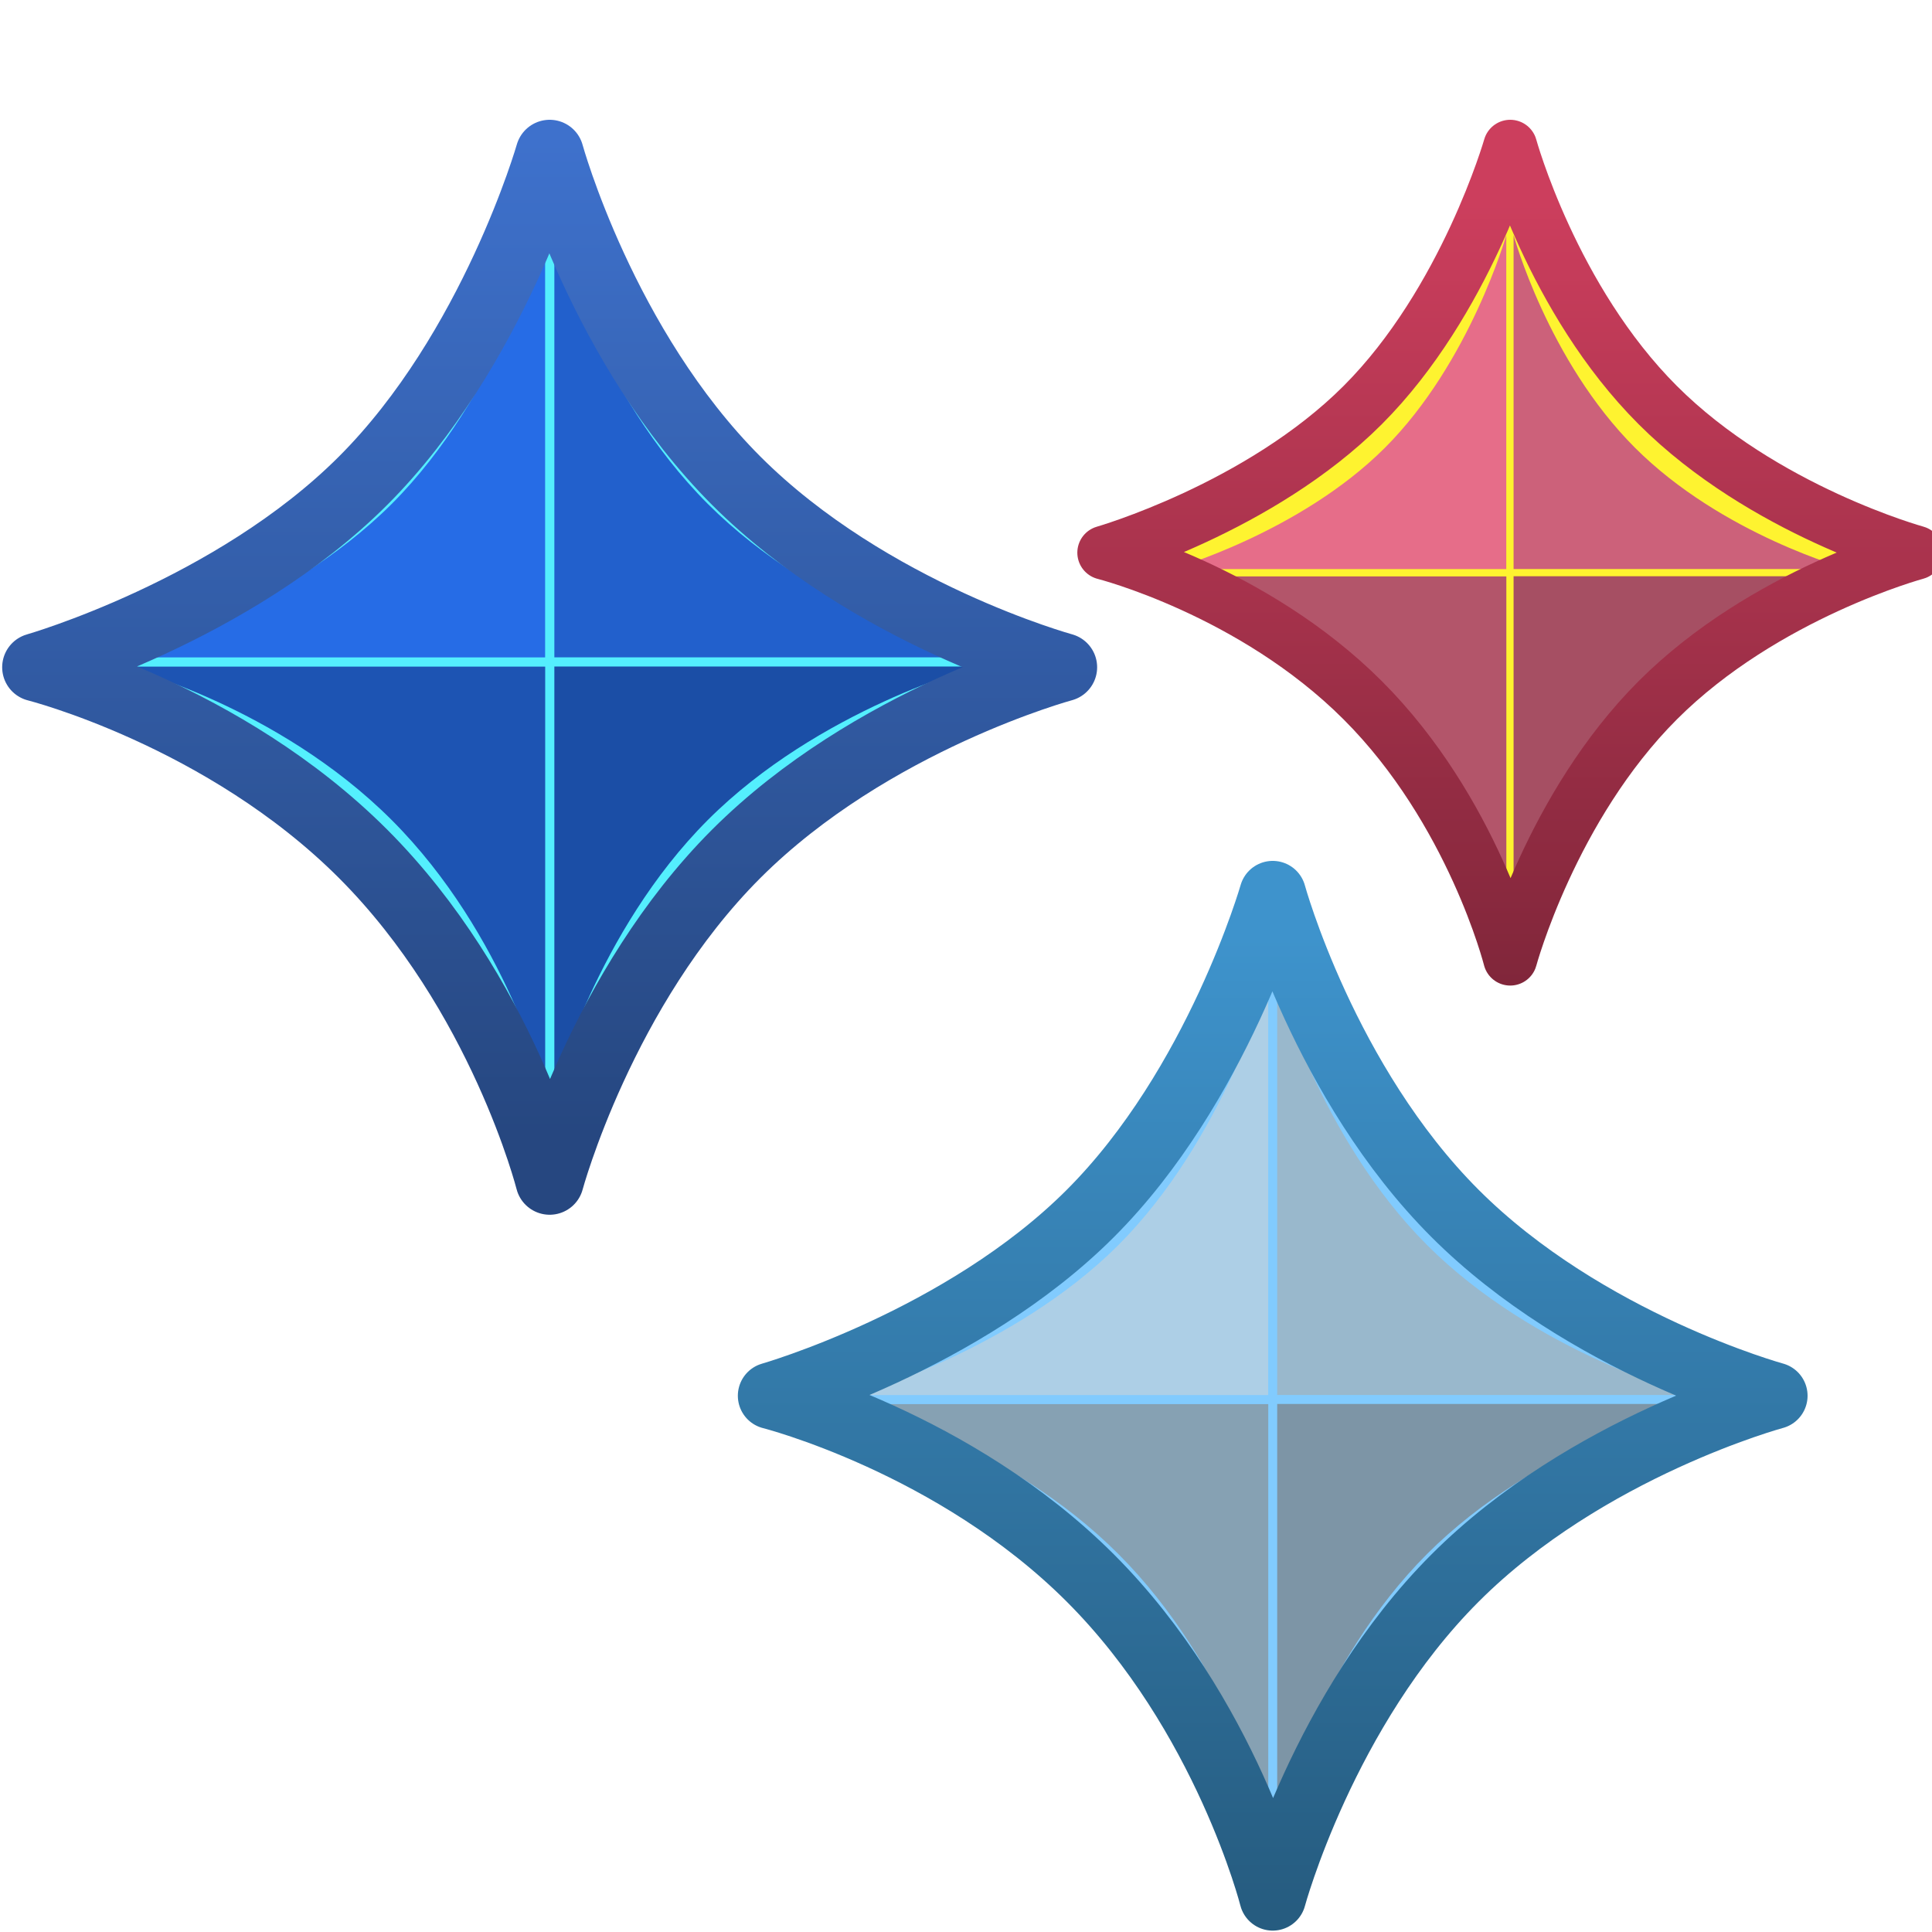 <?xml version="1.0" encoding="UTF-8" standalone="no"?>
<!-- Created with Inkscape (http://www.inkscape.org/) -->

<svg
   xmlns:dc="http://purl.org/dc/elements/1.1/"
   xmlns:cc="http://creativecommons.org/ns#"
   xmlns:rdf="http://www.w3.org/1999/02/22-rdf-syntax-ns#"
   xmlns:svg="http://www.w3.org/2000/svg"
   xmlns="http://www.w3.org/2000/svg"
   xmlns:xlink="http://www.w3.org/1999/xlink"
   xmlns:sodipodi="http://sodipodi.sourceforge.net/DTD/sodipodi-0.dtd"
   xmlns:inkscape="http://www.inkscape.org/namespaces/inkscape"
   width="16"
   height="16"
   id="svg2"
   version="1.1"
   inkscape:version="0.48.4 r9939"
   sodipodi:docname="star.svg">
  <defs
     id="defs4">
    <filter
       color-interpolation-filters="sRGB"
       inkscape:collect="always"
       id="filter7474-3-2-7-1">
      <feGaussianBlur
         inkscape:collect="always"
         stdDeviation="0.115"
         id="feGaussianBlur7476-5-5-6-7" />
    </filter>
    <filter
       color-interpolation-filters="sRGB"
       inkscape:collect="always"
       id="filter7486-6-6-5-4">
      <feGaussianBlur
         inkscape:collect="always"
         stdDeviation="0.115"
         id="feGaussianBlur7488-95-0-1-0" />
    </filter>
    <filter
       color-interpolation-filters="sRGB"
       inkscape:collect="always"
       id="filter7478-9-8-2-9">
      <feGaussianBlur
         inkscape:collect="always"
         stdDeviation="0.115"
         id="feGaussianBlur7480-8-8-9-4" />
    </filter>
    <filter
       color-interpolation-filters="sRGB"
       inkscape:collect="always"
       id="filter7482-8-1-5-8">
      <feGaussianBlur
         inkscape:collect="always"
         stdDeviation="0.115"
         id="feGaussianBlur7484-3-5-6-8" />
    </filter>
    <linearGradient
       inkscape:collect="always"
       id="linearGradient7272-66-4-5-5-5-2">
      <stop
         style="stop-color:#264780;stop-opacity:1"
         offset="0"
         id="stop7274-6-0-1-7-4-3" />
      <stop
         style="stop-color:#3e71cc;stop-opacity:1"
         offset="1"
         id="stop7276-66-6-3-9-1-2" />
    </linearGradient>
    <linearGradient
       y2="1023.257"
       x2="-15.946"
       y1="1037.466"
       x1="-15.946"
       gradientTransform="matrix(0.956,0,0,0.956,-0.72,45.488)"
       gradientUnits="userSpaceOnUse"
       id="linearGradient5426"
       xlink:href="#linearGradient7272-66-4-5-5-5-2"
       inkscape:collect="always" />
    <filter
       color-interpolation-filters="sRGB"
       inkscape:collect="always"
       id="filter7474-3-2-7-1-9">
      <feGaussianBlur
         inkscape:collect="always"
         stdDeviation="0.115"
         id="feGaussianBlur7476-5-5-6-7-2" />
    </filter>
    <filter
       color-interpolation-filters="sRGB"
       inkscape:collect="always"
       id="filter7486-6-6-5-4-7">
      <feGaussianBlur
         inkscape:collect="always"
         stdDeviation="0.115"
         id="feGaussianBlur7488-95-0-1-0-9" />
    </filter>
    <filter
       color-interpolation-filters="sRGB"
       inkscape:collect="always"
       id="filter7478-9-8-2-9-5">
      <feGaussianBlur
         inkscape:collect="always"
         stdDeviation="0.115"
         id="feGaussianBlur7480-8-8-9-4-4" />
    </filter>
    <filter
       color-interpolation-filters="sRGB"
       inkscape:collect="always"
       id="filter7482-8-1-5-8-3">
      <feGaussianBlur
         inkscape:collect="always"
         stdDeviation="0.115"
         id="feGaussianBlur7484-3-5-6-8-1" />
    </filter>
    <linearGradient
       inkscape:collect="always"
       id="linearGradient7272-66-4-5-5-5-2-3">
      <stop
         style="stop-color:#80263a;stop-opacity:1"
         offset="0"
         id="stop7274-6-0-1-7-4-3-3" />
      <stop
         style="stop-color:#cc3e5d;stop-opacity:1"
         offset="1"
         id="stop7276-66-6-3-9-1-2-4" />
    </linearGradient>
    <linearGradient
       y2="1023.257"
       x2="-15.946"
       y1="1037.466"
       x1="-15.946"
       gradientTransform="matrix(0.956,0,0,0.956,-0.72,45.488)"
       gradientUnits="userSpaceOnUse"
       id="linearGradient6298"
       xlink:href="#linearGradient7272-66-4-5-5-5-2-3"
       inkscape:collect="always" />
    <filter
       color-interpolation-filters="sRGB"
       inkscape:collect="always"
       id="filter7474-3-2-7-1-9-7">
      <feGaussianBlur
         inkscape:collect="always"
         stdDeviation="0.115"
         id="feGaussianBlur7476-5-5-6-7-2-7" />
    </filter>
    <filter
       color-interpolation-filters="sRGB"
       inkscape:collect="always"
       id="filter7486-6-6-5-4-7-9">
      <feGaussianBlur
         inkscape:collect="always"
         stdDeviation="0.115"
         id="feGaussianBlur7488-95-0-1-0-9-3" />
    </filter>
    <filter
       color-interpolation-filters="sRGB"
       inkscape:collect="always"
       id="filter7478-9-8-2-9-5-1">
      <feGaussianBlur
         inkscape:collect="always"
         stdDeviation="0.115"
         id="feGaussianBlur7480-8-8-9-4-4-9" />
    </filter>
    <filter
       color-interpolation-filters="sRGB"
       inkscape:collect="always"
       id="filter7482-8-1-5-8-3-8">
      <feGaussianBlur
         inkscape:collect="always"
         stdDeviation="0.115"
         id="feGaussianBlur7484-3-5-6-8-1-6" />
    </filter>
    <linearGradient
       inkscape:collect="always"
       id="linearGradient7272-66-4-5-5-5-2-3-0">
      <stop
         style="stop-color:#265c80;stop-opacity:1"
         offset="0"
         id="stop7274-6-0-1-7-4-3-3-2" />
      <stop
         style="stop-color:#3e93cc;stop-opacity:1"
         offset="1"
         id="stop7276-66-6-3-9-1-2-4-8" />
    </linearGradient>
    <linearGradient
       y2="1023.257"
       x2="-15.946"
       y1="1037.466"
       x1="-15.946"
       gradientTransform="matrix(0.956,0,0,0.956,-0.72,45.488)"
       gradientUnits="userSpaceOnUse"
       id="linearGradient6374"
       xlink:href="#linearGradient7272-66-4-5-5-5-2-3-0"
       inkscape:collect="always" />
    <linearGradient
       inkscape:collect="always"
       xlink:href="#linearGradient7272-66-4-5-5-5-2-3-0"
       id="linearGradient5336"
       gradientUnits="userSpaceOnUse"
       gradientTransform="matrix(0.567,0,0,0.567,20.695,465.944)"
       x1="-15.946"
       y1="1037.466"
       x2="-15.946"
       y2="1023.257" />
    <linearGradient
       inkscape:collect="always"
       xlink:href="#linearGradient7272-66-4-5-5-5-2-3"
       id="linearGradient5344"
       gradientUnits="userSpaceOnUse"
       gradientTransform="matrix(0.459,0,0,0.459,20.898,570.378)"
       x1="-15.946"
       y1="1037.466"
       x2="-15.946"
       y2="1023.257" />
    <linearGradient
       inkscape:collect="always"
       xlink:href="#linearGradient7272-66-4-5-5-5-2"
       id="linearGradient5352"
       gradientUnits="userSpaceOnUse"
       gradientTransform="matrix(0.58,0,0,0.58,14.926,446.051)"
       x1="-15.946"
       y1="1037.466"
       x2="-15.946"
       y2="1023.257" />
  </defs>
  <sodipodi:namedview
     id="base"
     pagecolor="#ffffff"
     bordercolor="#666666"
     borderopacity="1.0"
     inkscape:pageopacity="0.0"
     inkscape:pageshadow="2"
     inkscape:zoom="32"
     inkscape:cx="10.046103"
     inkscape:cy="8.4970666"
     inkscape:document-units="px"
     inkscape:current-layer="layer1-8"
     showgrid="true"
     inkscape:window-width="1208"
     inkscape:window-height="913"
     inkscape:window-x="1258"
     inkscape:window-y="495"
     inkscape:window-maximized="0"
     showguides="true"
     inkscape:guide-bbox="true"
     inkscape:snap-global="false">
    <inkscape:grid
       type="xygrid"
       id="grid6272" />
  </sodipodi:namedview>
  <g
     inkscape:label="Layer 1"
     inkscape:groupmode="layer"
     id="layer1"
     style="display:inline"
     transform="translate(0,-1036.362)">
    <g
       id="g4908"
       transform="translate(17.688,0)">
      <g
         transform="translate(-18.6,-2.01)"
         style="display:inline"
         id="layer1-8"
         inkscape:label="Layer 1">
        <g
           transform="translate(-12.594,20.531)"
           style="display:inline"
           id="g7590-7" />
        <g
           transform="matrix(0.405,0,0,0.405,48.017,625.569)"
           style="display:inline"
           id="g7827-7" />
        <path
           sodipodi:nodetypes="czczczczc"
           inkscape:connector-curvature="0"
           id="rect6501-7-1"
           d="m 5.464,1039.451 c 0,0 0.458,1.672 1.617,2.831 1.159,1.159 2.831,1.617 2.831,1.617 0,0 -1.663,0.449 -2.831,1.617 -1.168,1.168 -1.617,2.831 -1.617,2.831 0,0 -0.411,-1.625 -1.617,-2.831 -1.206,-1.206 -2.831,-1.617 -2.831,-1.617 0,0 1.701,-0.487 2.831,-1.617 1.13,-1.13 1.617,-2.831 1.617,-2.831 z"
           style="fill:#54effe;fill-opacity:1;stroke:none;display:inline" />
        <path
           inkscape:connector-curvature="0"
           id="rect7280-61-6"
           d="m -16.369,1024.515 c 0,0 -0.626,2.202 -2.094,3.67 -1.467,1.467 -3.67,2.094 -3.67,2.094 l 5.763,0 0,-5.763 z"
           style="fill:#266ce6;fill-opacity:1;stroke:none;filter:url(#filter7474-3-2-7-1)"
           transform="matrix(0.607,0,0,0.607,15.363,418.437)" />
        <path
           inkscape:connector-curvature="0"
           id="rect7280-8-7-8"
           d="m -16.244,1024.515 0,5.763 5.763,0 c 0,0 -2.166,-0.589 -3.67,-2.094 -1.504,-1.504 -2.094,-3.67 -2.094,-3.67 z"
           style="fill:#2260cc;fill-opacity:1;stroke:none;display:inline;filter:url(#filter7486-6-6-5-4)"
           transform="matrix(0.607,0,0,0.607,15.363,418.437)" />
        <path
           inkscape:connector-curvature="0"
           id="rect7280-5-3-5"
           d="m -22.133,1030.404 c 0,0 2.104,0.528 3.67,2.094 1.566,1.566 2.094,3.67 2.094,3.67 l 0,-5.763 -5.763,0 z"
           style="fill:#1d54b3;fill-opacity:1;stroke:none;display:inline;filter:url(#filter7478-9-8-2-9)"
           transform="matrix(0.607,0,0,0.607,15.363,418.437)" />
        <path
           inkscape:connector-curvature="0"
           id="rect7280-6-0-7"
           d="m -16.244,1030.404 0,5.763 c 0,0 0.577,-2.153 2.094,-3.67 1.517,-1.517 3.67,-2.094 3.67,-2.094 l -5.763,0 z"
           style="fill:#1b4ea6;fill-opacity:1;stroke:none;display:inline;filter:url(#filter7482-8-1-5-8)"
           transform="matrix(0.607,0,0,0.607,15.363,418.437)" />
        <path
           sodipodi:nodetypes="czczczczc"
           inkscape:connector-curvature="0"
           id="rect6501-1-6-8"
           d="m 5.464,1039.647 c 0,0 0.438,1.598 1.545,2.706 1.107,1.107 2.706,1.545 2.706,1.545 0,0 -1.589,0.429 -2.706,1.545 -1.117,1.117 -1.545,2.706 -1.545,2.706 0,0 -0.393,-1.553 -1.545,-2.706 -1.153,-1.153 -2.706,-1.545 -2.706,-1.545 0,0 1.626,-0.465 2.706,-1.545 1.08,-1.08 1.545,-2.706 1.545,-2.706 z"
           style="fill:none;stroke:url(#linearGradient5352);stroke-width:0.566;stroke-linecap:round;stroke-linejoin:round;stroke-miterlimit:4;stroke-opacity:1;stroke-dasharray:none;display:inline" />
        <path
           sodipodi:nodetypes="czczczczc"
           inkscape:connector-curvature="0"
           id="rect6501-7-1-1"
           d="m 13.419,1039.433 c 0,0 0.362,1.322 1.278,2.238 0.916,0.916 2.238,1.278 2.238,1.278 0,0 -1.314,0.355 -2.238,1.278 -0.923,0.923 -1.278,2.238 -1.278,2.238 0,0 -0.325,-1.284 -1.278,-2.238 -0.953,-0.953 -2.238,-1.278 -2.238,-1.278 0,0 1.344,-0.385 2.238,-1.278 0.893,-0.893 1.278,-2.238 1.278,-2.238 z"
           style="fill:#fef330;fill-opacity:1;stroke:none;display:inline" />
        <path
           inkscape:connector-curvature="0"
           id="rect7280-61-6-3"
           d="m -16.369,1024.515 c 0,0 -0.626,2.202 -2.094,3.67 -1.467,1.467 -3.67,2.094 -3.67,2.094 l 5.763,0 0,-5.763 z"
           style="fill:#e66d89;fill-opacity:1;stroke:none;filter:url(#filter7474-3-2-7-1-9)"
           transform="matrix(0.48,0,0,0.48,21.244,548.551)" />
        <path
           inkscape:connector-curvature="0"
           id="rect7280-8-7-8-8"
           d="m -16.244,1024.515 0,5.763 5.763,0 c 0,0 -2.166,-0.589 -3.67,-2.094 -1.504,-1.504 -2.094,-3.67 -2.094,-3.67 z"
           style="fill:#cc617a;fill-opacity:1;stroke:none;display:inline;filter:url(#filter7486-6-6-5-4-7)"
           transform="matrix(0.48,0,0,0.48,21.244,548.551)" />
        <path
           inkscape:connector-curvature="0"
           id="rect7280-5-3-5-7"
           d="m -22.133,1030.404 c 0,0 2.104,0.528 3.67,2.094 1.566,1.566 2.094,3.67 2.094,3.67 l 0,-5.763 -5.763,0 z"
           style="fill:#b3556a;fill-opacity:1;stroke:none;display:inline;filter:url(#filter7478-9-8-2-9-5)"
           transform="matrix(0.48,0,0,0.48,21.244,548.551)" />
        <path
           inkscape:connector-curvature="0"
           id="rect7280-6-0-7-4"
           d="m -16.244,1030.404 0,5.763 c 0,0 0.577,-2.153 2.094,-3.67 1.517,-1.517 3.67,-2.094 3.67,-2.094 l -5.763,0 z"
           style="fill:#a64f63;fill-opacity:1;stroke:none;display:inline;filter:url(#filter7482-8-1-5-8-3)"
           transform="matrix(0.48,0,0,0.48,21.244,548.551)" />
        <path
           sodipodi:nodetypes="czczczczc"
           inkscape:connector-curvature="0"
           id="rect6501-1-6-8-2"
           d="m 13.419,1039.588 c 0,0 0.346,1.264 1.222,2.139 0.875,0.875 2.139,1.222 2.139,1.222 0,0 -1.256,0.339 -2.139,1.222 -0.883,0.883 -1.222,2.139 -1.222,2.139 0,0 -0.31,-1.228 -1.222,-2.139 -0.911,-0.911 -2.139,-1.222 -2.139,-1.222 0,0 1.285,-0.368 2.139,-1.222 0.854,-0.854 1.222,-2.139 1.222,-2.139 z"
           style="fill:none;stroke:url(#linearGradient5344);stroke-width:0.448;stroke-linecap:round;stroke-linejoin:round;stroke-miterlimit:4;stroke-opacity:1;stroke-dasharray:none;display:inline" />
        <path
           sodipodi:nodetypes="czczczczc"
           inkscape:connector-curvature="0"
           id="rect6501-7-1-1-0"
           d="m 11.452,1045.586 c 0,0 0.448,1.633 1.579,2.765 1.132,1.132 2.765,1.579 2.765,1.579 0,0 -1.624,0.438 -2.765,1.579 -1.141,1.141 -1.579,2.765 -1.579,2.765 0,0 -0.401,-1.587 -1.579,-2.765 -1.178,-1.178 -2.765,-1.579 -2.765,-1.579 0,0 1.661,-0.475 2.765,-1.579 1.104,-1.104 1.579,-2.765 1.579,-2.765 z"
           style="fill:#81cbfe;fill-opacity:1;stroke:none;display:inline" />
        <path
           inkscape:connector-curvature="0"
           id="rect7280-61-6-3-2"
           d="m -16.369,1024.515 c 0,0 -0.626,2.202 -2.094,3.67 -1.467,1.467 -3.67,2.094 -3.67,2.094 l 5.763,0 0,-5.763 z"
           style="fill:#adcfe6;fill-opacity:1;stroke:none;filter:url(#filter7474-3-2-7-1-9-7)"
           transform="matrix(0.593,0,0,0.593,21.122,438.97)" />
        <path
           inkscape:connector-curvature="0"
           id="rect7280-8-7-8-8-4"
           d="m -16.244,1024.515 0,5.763 5.763,0 c 0,0 -2.166,-0.589 -3.67,-2.094 -1.504,-1.504 -2.094,-3.67 -2.094,-3.67 z"
           style="fill:#99b8cc;fill-opacity:1;stroke:none;display:inline;filter:url(#filter7486-6-6-5-4-7-9)"
           transform="matrix(0.593,0,0,0.593,21.122,438.97)" />
        <path
           inkscape:connector-curvature="0"
           id="rect7280-5-3-5-7-8"
           d="m -22.133,1030.404 c 0,0 2.104,0.528 3.67,2.094 1.566,1.566 2.094,3.67 2.094,3.67 l 0,-5.763 -5.763,0 z"
           style="fill:#86a1b3;fill-opacity:1;stroke:none;display:inline;filter:url(#filter7478-9-8-2-9-5-1)"
           transform="matrix(0.593,0,0,0.593,21.122,438.97)" />
        <path
           inkscape:connector-curvature="0"
           id="rect7280-6-0-7-4-6"
           d="m -16.244,1030.404 0,5.763 c 0,0 0.577,-2.153 2.094,-3.67 1.517,-1.517 3.67,-2.094 3.67,-2.094 l -5.763,0 z"
           style="fill:#7d95a6;fill-opacity:1;stroke:none;display:inline;filter:url(#filter7482-8-1-5-8-3-8)"
           transform="matrix(0.593,0,0,0.593,21.122,438.97)" />
        <path
           sodipodi:nodetypes="czczczczc"
           inkscape:connector-curvature="0"
           id="rect6501-1-6-8-2-5"
           d="m 11.452,1045.778 c 0,0 0.428,1.561 1.51,2.643 1.082,1.082 2.643,1.51 2.643,1.51 0,0 -1.553,0.419 -2.643,1.51 -1.091,1.091 -1.51,2.643 -1.51,2.643 0,0 -0.384,-1.517 -1.51,-2.643 -1.126,-1.126 -2.643,-1.51 -2.643,-1.51 0,0 1.588,-0.454 2.643,-1.51 1.055,-1.055 1.51,-2.643 1.51,-2.643 z"
           style="fill:none;stroke:url(#linearGradient5336);stroke-width:0.553;stroke-linecap:round;stroke-linejoin:round;stroke-miterlimit:4;stroke-opacity:1;stroke-dasharray:none;display:inline" />
      </g>
    </g>
  </g>
</svg>
